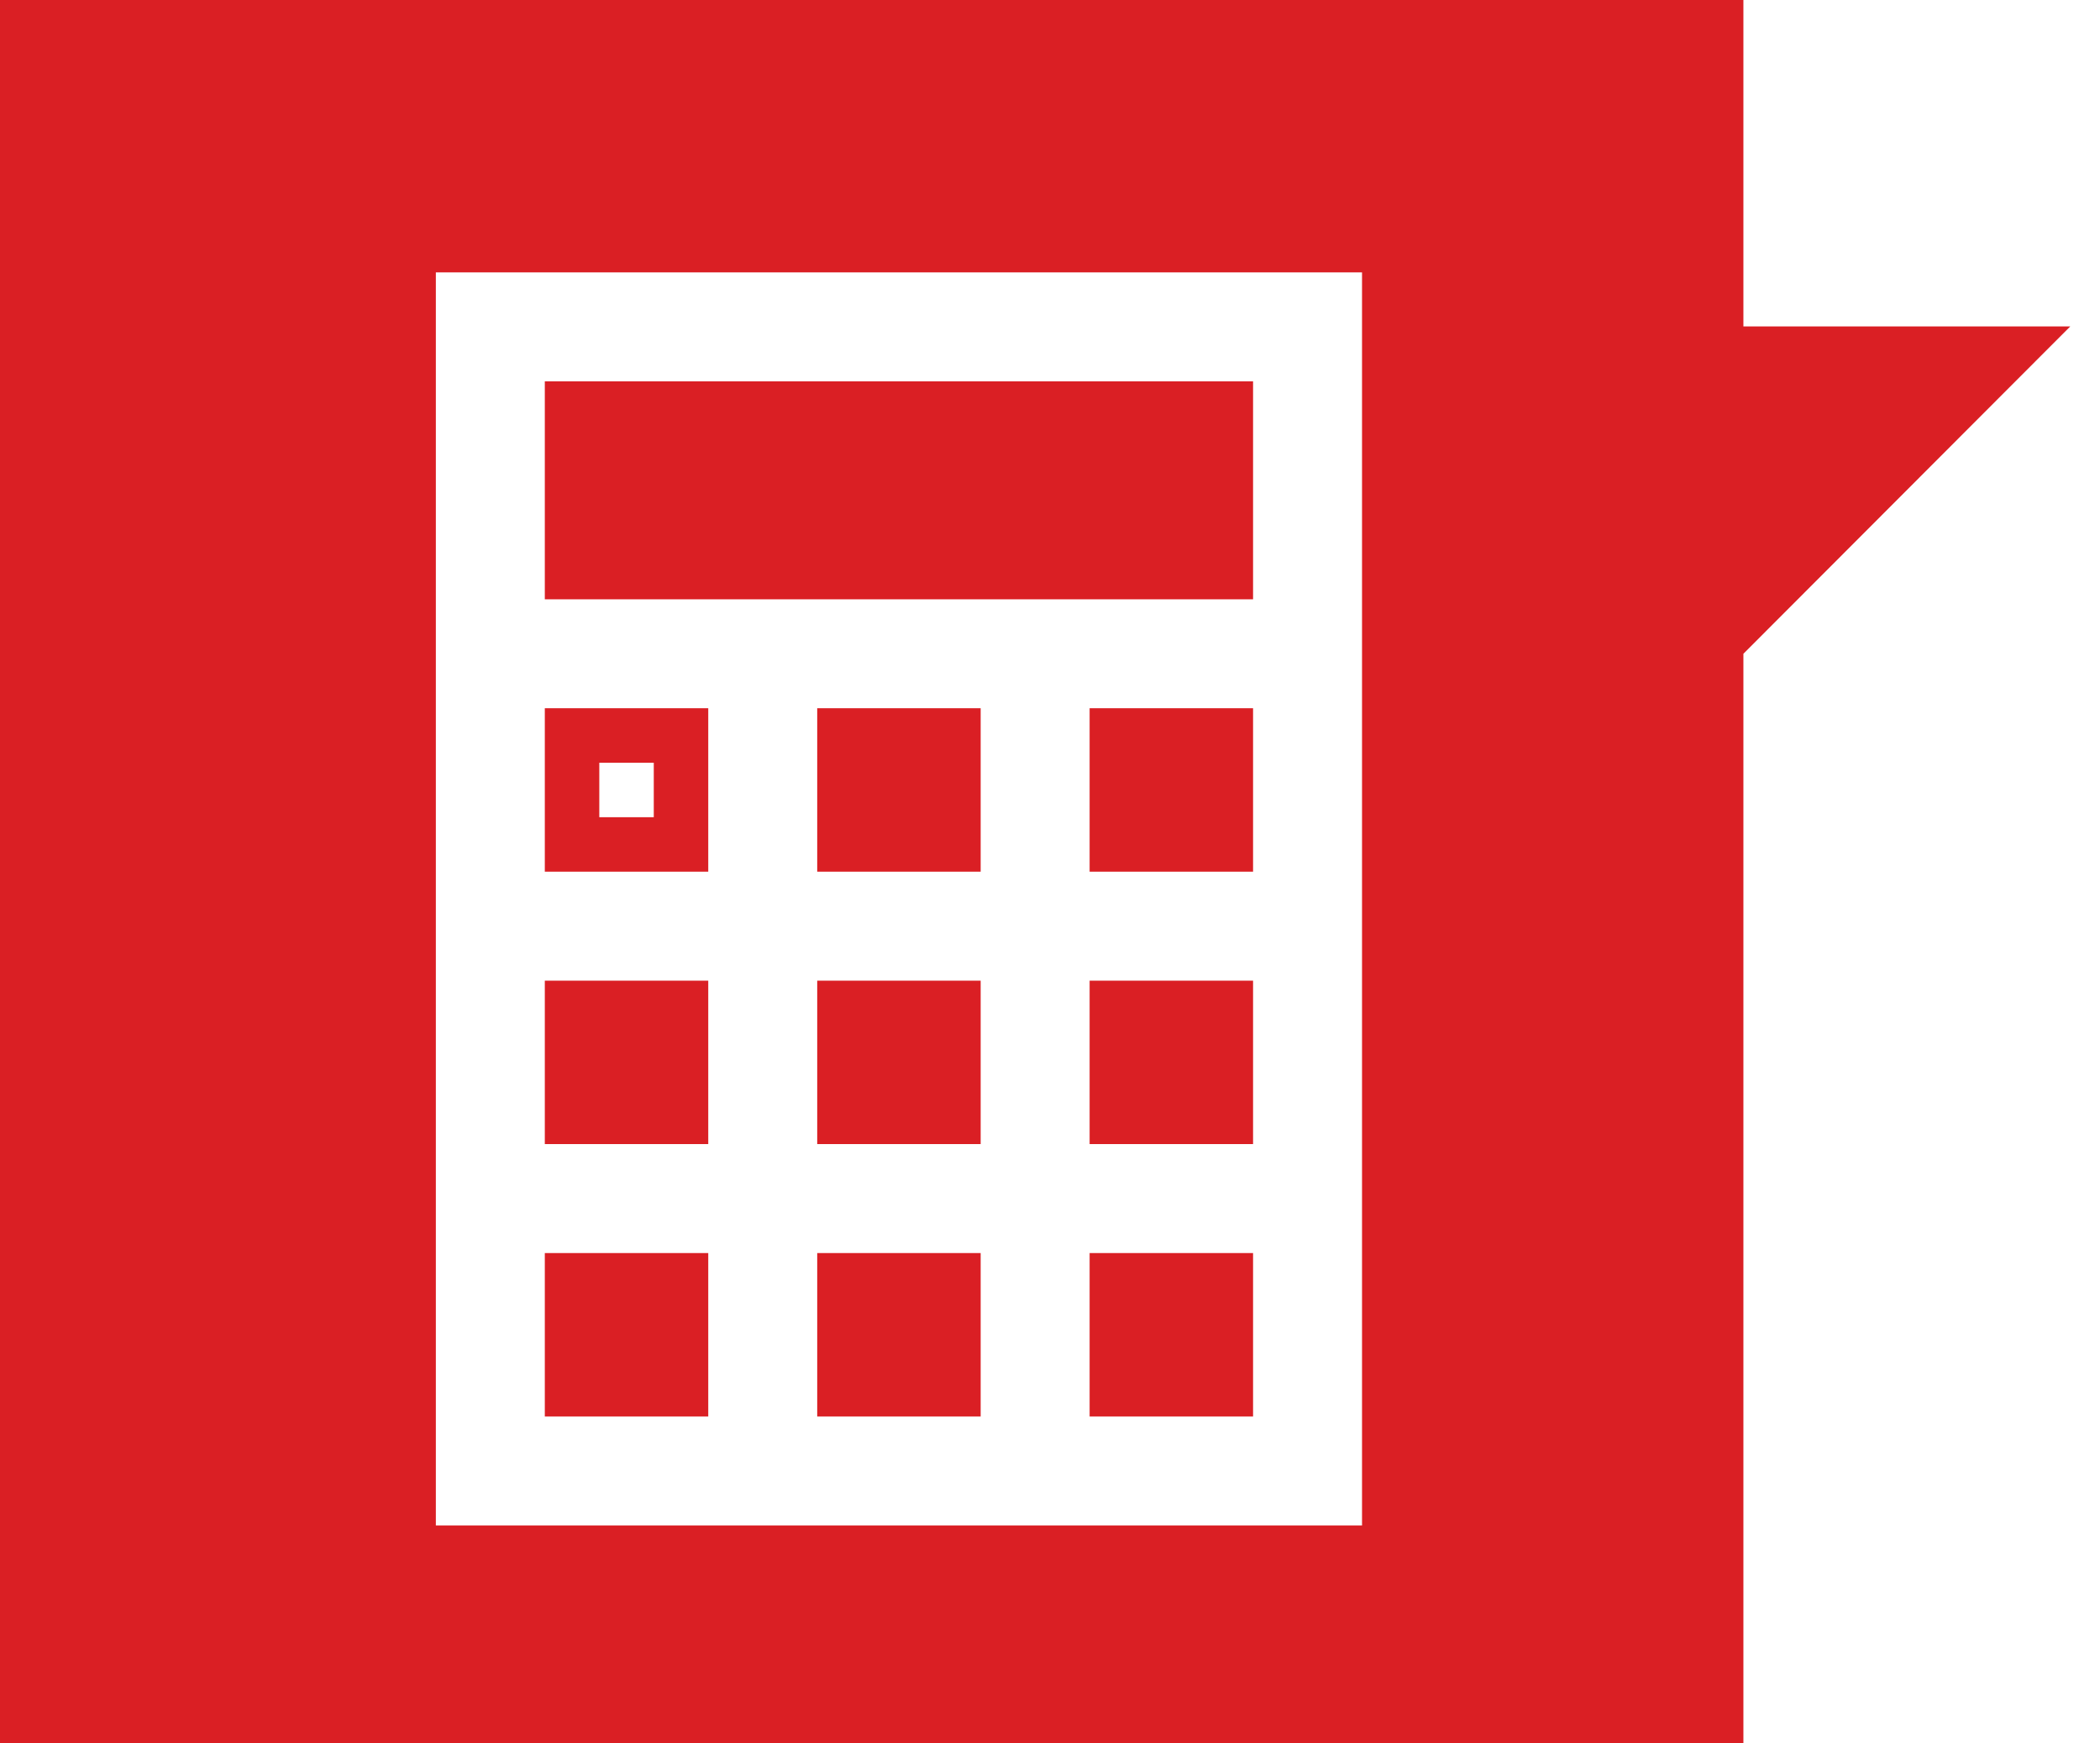 <svg width="53" height="44" viewBox="0 0 53 44" fill="none" xmlns="http://www.w3.org/2000/svg">
<path fill-rule="evenodd" clip-rule="evenodd" d="M44 0V8.238H52.25L44 16.5V44H0V0H44ZM11 6.875H34.375V38.5H11V6.875ZM13.75 9.625H31.625V15.125H13.75V9.625ZM13.75 17.875H17.875V22H13.75V17.875ZM24.75 17.875H20.625V22H24.75V17.875ZM31.625 17.875H27.5V22H31.625V17.875ZM31.625 24.75H27.5V28.875H31.625V24.75ZM27.5 31.625H31.625V35.75H27.5V31.625ZM20.625 24.75H24.75V28.875H20.625V24.75ZM24.75 31.625H20.625V35.75H24.75V31.625ZM17.875 24.75H13.75V28.875H17.875V24.75ZM13.75 31.625H17.875V35.75H13.75V31.625ZM15.125 19.25H16.5V20.625H15.125V19.25Z" fill="#DA1F24"/>
</svg>
